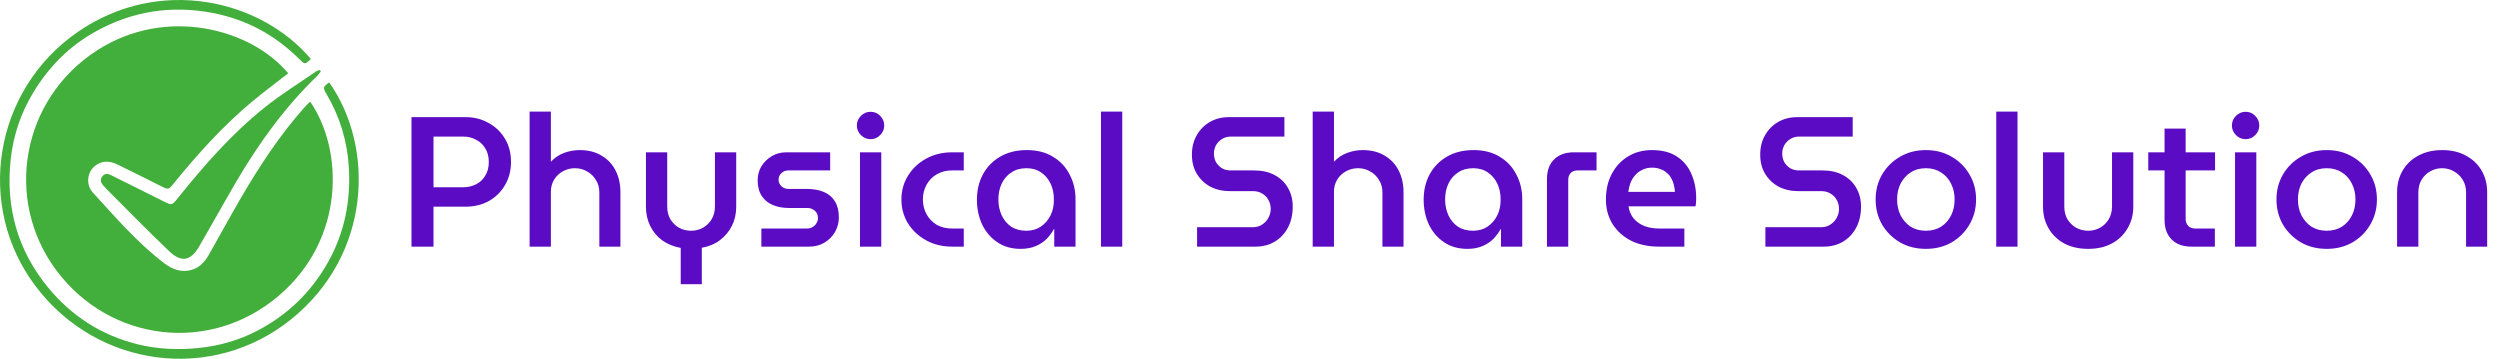<svg width="446" height="64" viewBox="0 0 446 64" fill="none" xmlns="http://www.w3.org/2000/svg">
<path d="M55.383 18.197C61.279 26.83 61.576 42.616 49.794 52.708C37.513 63.232 19.614 60.995 10.098 48.291C0.573 35.578 3.905 17.573 17.367 8.95C29.697 1.048 44.811 5.148 51.417 13.079C49.285 14.741 47.115 16.344 45.041 18.073C39.827 22.413 35.304 27.425 31.031 32.678C30.081 33.849 30.11 33.897 28.736 33.215C26.115 31.919 23.522 30.575 20.891 29.317C19.547 28.673 18.145 28.616 16.926 29.614C15.505 30.776 15.303 32.975 16.57 34.358C20.584 38.737 24.463 43.259 29.217 46.899C30.743 48.07 32.395 48.713 34.325 48.099C35.717 47.657 36.601 46.611 37.292 45.391C39.136 42.145 40.912 38.871 42.785 35.645C46.174 29.797 49.871 24.151 54.375 19.081C54.634 18.793 54.912 18.524 55.191 18.255C55.229 18.207 55.316 18.216 55.383 18.197Z" fill="#42AF3C"/>
<path d="M55.459 10.525C54.384 11.543 54.384 11.533 53.395 10.544C49.064 6.233 43.927 3.458 37.907 2.306C30.59 0.904 23.666 1.989 17.166 5.561C12.441 8.153 8.754 11.86 5.96 16.469C3.713 20.166 2.368 24.17 1.908 28.443C0.986 36.941 3.117 44.633 8.562 51.268C12.768 56.386 18.126 59.843 24.588 61.427C28.112 62.291 31.694 62.454 35.343 62.09C39.107 61.715 42.669 60.707 45.982 58.959C51.331 56.155 55.527 52.093 58.504 46.803C61.49 41.493 62.604 35.77 62.229 29.759C61.941 25.149 60.616 20.79 58.254 16.786C57.572 15.634 57.601 15.509 58.734 14.702C66.838 26.196 66.349 45.401 51.897 57C37.897 68.235 17.387 65.748 6.305 50.999C-4.449 36.701 -1.127 16.085 13.834 5.724C28.458 -4.387 46.539 -0.047 55.459 10.525Z" fill="#42AF3C"/>
<path d="M57.245 12.704C57.053 12.963 56.88 13.252 56.65 13.482C50.879 19.042 46.231 25.456 42.198 32.331C39.942 36.182 37.781 40.09 35.544 43.95C34.036 46.543 32.385 46.898 30.215 44.843C26.614 41.434 23.166 37.882 19.662 34.386C19.21 33.944 18.759 33.493 18.356 33.013C17.943 32.514 17.808 31.957 18.308 31.4C18.769 30.881 19.258 30.968 19.825 31.256C22.936 32.821 26.057 34.348 29.168 35.913C30.666 36.662 30.656 36.672 31.732 35.337C36.418 29.489 41.363 23.852 47.23 19.157C50.13 16.833 53.308 14.874 56.371 12.752C56.563 12.618 56.803 12.57 57.024 12.483C57.101 12.551 57.178 12.627 57.245 12.704Z" fill="#42AF3C"/>
<path d="M73.409 44.001V20.901H83.111C84.585 20.901 85.927 21.242 87.137 21.924C88.369 22.584 89.348 23.519 90.074 24.729C90.8 25.917 91.163 27.303 91.163 28.887C91.163 30.449 90.8 31.835 90.074 33.045C89.37 34.255 88.402 35.201 87.17 35.883C85.96 36.543 84.596 36.873 83.078 36.873H77.336V44.001H73.409ZM77.336 33.408H82.616C83.474 33.408 84.244 33.232 84.926 32.88C85.63 32.528 86.18 32.011 86.576 31.329C86.994 30.647 87.203 29.844 87.203 28.92C87.203 27.952 86.994 27.138 86.576 26.478C86.18 25.796 85.63 25.279 84.926 24.927C84.244 24.553 83.485 24.366 82.649 24.366H77.336V33.408ZM94.482 44.001V19.911H98.277V28.854C98.959 28.128 99.751 27.6 100.653 27.27C101.555 26.94 102.468 26.775 103.392 26.775C104.932 26.775 106.241 27.105 107.319 27.765C108.419 28.403 109.255 29.294 109.827 30.438C110.399 31.56 110.685 32.847 110.685 34.299V44.001H106.923V34.332C106.923 33.474 106.714 32.726 106.296 32.088C105.9 31.428 105.372 30.922 104.712 30.57C104.074 30.196 103.359 30.009 102.567 30.009C101.819 30.009 101.115 30.185 100.455 30.537C99.795 30.889 99.267 31.384 98.871 32.022C98.475 32.66 98.277 33.386 98.277 34.2V44.001H94.482ZM121.44 50.7V44.232C120.164 43.99 119.064 43.539 118.14 42.879C117.216 42.197 116.501 41.339 115.995 40.305C115.489 39.271 115.236 38.127 115.236 36.873V27.171H119.031V36.84C119.031 37.698 119.218 38.457 119.592 39.117C119.988 39.755 120.505 40.261 121.143 40.635C121.803 40.987 122.518 41.163 123.288 41.163C124.058 41.163 124.762 40.987 125.4 40.635C126.06 40.261 126.577 39.755 126.951 39.117C127.347 38.457 127.545 37.698 127.545 36.84V27.171H131.34V36.873C131.34 38.127 131.087 39.26 130.581 40.272C130.075 41.284 129.36 42.142 128.436 42.846C127.534 43.528 126.456 43.979 125.202 44.199V50.7H121.44ZM135.827 44.001V40.767H143.945C144.341 40.767 144.682 40.679 144.968 40.503C145.276 40.327 145.507 40.096 145.661 39.81C145.837 39.524 145.925 39.227 145.925 38.919C145.925 38.567 145.848 38.259 145.694 37.995C145.54 37.731 145.32 37.522 145.034 37.368C144.748 37.192 144.418 37.104 144.044 37.104H140.744C139.666 37.104 138.709 36.928 137.873 36.576C137.037 36.224 136.377 35.685 135.893 34.959C135.409 34.211 135.167 33.276 135.167 32.154C135.167 31.252 135.387 30.427 135.827 29.679C136.289 28.931 136.905 28.326 137.675 27.864C138.445 27.402 139.314 27.171 140.282 27.171H148.103V30.405H140.645C140.139 30.405 139.721 30.57 139.391 30.9C139.061 31.208 138.896 31.593 138.896 32.055C138.896 32.495 139.061 32.88 139.391 33.21C139.721 33.54 140.161 33.705 140.711 33.705H143.912C145.122 33.705 146.156 33.892 147.014 34.266C147.872 34.64 148.521 35.201 148.961 35.949C149.423 36.697 149.654 37.643 149.654 38.787C149.654 39.711 149.423 40.58 148.961 41.394C148.499 42.186 147.861 42.824 147.047 43.308C146.255 43.77 145.353 44.001 144.341 44.001H135.827ZM153.424 44.001V27.171H157.219V44.001H153.424ZM155.305 24.828C154.645 24.828 154.073 24.586 153.589 24.102C153.105 23.618 152.863 23.046 152.863 22.386C152.863 21.726 153.105 21.154 153.589 20.67C154.073 20.186 154.645 19.944 155.305 19.944C155.987 19.944 156.559 20.186 157.021 20.67C157.505 21.154 157.747 21.726 157.747 22.386C157.747 23.046 157.505 23.618 157.021 24.102C156.559 24.586 155.987 24.828 155.305 24.828ZM169.889 44.001C168.151 44.001 166.6 43.627 165.236 42.879C163.872 42.131 162.794 41.13 162.002 39.876C161.21 38.6 160.814 37.17 160.814 35.586C160.814 34.002 161.21 32.583 162.002 31.329C162.794 30.053 163.872 29.041 165.236 28.293C166.6 27.545 168.151 27.171 169.889 27.171H171.935V30.405H169.823C168.811 30.405 167.909 30.636 167.117 31.098C166.347 31.538 165.742 32.154 165.302 32.946C164.862 33.738 164.642 34.618 164.642 35.586C164.642 36.554 164.862 37.434 165.302 38.226C165.742 39.018 166.347 39.645 167.117 40.107C167.909 40.547 168.811 40.767 169.823 40.767H171.935V44.001H169.889ZM182.073 44.397C180.467 44.397 179.081 44.001 177.915 43.209C176.749 42.417 175.847 41.361 175.209 40.041C174.593 38.699 174.285 37.225 174.285 35.619C174.285 33.947 174.637 32.451 175.341 31.131C176.067 29.789 177.09 28.733 178.41 27.963C179.752 27.171 181.347 26.775 183.195 26.775C185.021 26.775 186.572 27.171 187.848 27.963C189.146 28.733 190.136 29.789 190.818 31.131C191.522 32.451 191.874 33.925 191.874 35.553V44.001H188.079V40.866H188.013C187.683 41.482 187.254 42.065 186.726 42.615C186.198 43.143 185.549 43.572 184.779 43.902C184.009 44.232 183.107 44.397 182.073 44.397ZM183.096 41.163C184.086 41.163 184.944 40.921 185.67 40.437C186.418 39.931 187.001 39.26 187.419 38.424C187.837 37.566 188.035 36.609 188.013 35.553C188.013 34.497 187.815 33.562 187.419 32.748C187.023 31.912 186.462 31.252 185.736 30.768C185.01 30.262 184.141 30.009 183.129 30.009C182.073 30.009 181.171 30.262 180.423 30.768C179.675 31.252 179.103 31.912 178.707 32.748C178.311 33.584 178.113 34.53 178.113 35.586C178.113 36.62 178.311 37.566 178.707 38.424C179.103 39.26 179.664 39.931 180.39 40.437C181.138 40.921 182.04 41.163 183.096 41.163ZM196.415 44.001V19.911H200.21V44.001H196.415ZM213.561 44.001V40.536H223.494C224.132 40.536 224.682 40.382 225.144 40.074C225.628 39.766 226.002 39.37 226.266 38.886C226.552 38.38 226.695 37.852 226.695 37.302C226.695 36.708 226.563 36.169 226.299 35.685C226.035 35.201 225.661 34.816 225.177 34.53C224.715 34.244 224.176 34.101 223.56 34.101H219.435C218.137 34.101 216.971 33.837 215.937 33.309C214.925 32.759 214.122 32 213.528 31.032C212.934 30.064 212.637 28.92 212.637 27.6C212.637 26.28 212.923 25.125 213.495 24.135C214.067 23.123 214.848 22.331 215.838 21.759C216.828 21.187 217.95 20.901 219.204 20.901H229.137V24.366H219.567C218.995 24.366 218.478 24.509 218.016 24.795C217.554 25.081 217.191 25.455 216.927 25.917C216.685 26.379 216.564 26.874 216.564 27.402C216.564 27.952 216.685 28.458 216.927 28.92C217.191 29.36 217.543 29.723 217.983 30.009C218.445 30.273 218.962 30.405 219.534 30.405H223.758C225.166 30.405 226.376 30.68 227.388 31.23C228.422 31.78 229.214 32.539 229.764 33.507C230.336 34.475 230.622 35.586 230.622 36.84C230.622 38.314 230.325 39.59 229.731 40.668C229.159 41.724 228.367 42.549 227.355 43.143C226.365 43.715 225.243 44.001 223.989 44.001H213.561ZM234.184 44.001V19.911H237.979V28.854C238.661 28.128 239.453 27.6 240.355 27.27C241.257 26.94 242.17 26.775 243.094 26.775C244.634 26.775 245.943 27.105 247.021 27.765C248.121 28.403 248.957 29.294 249.529 30.438C250.101 31.56 250.387 32.847 250.387 34.299V44.001H246.625V34.332C246.625 33.474 246.416 32.726 245.998 32.088C245.602 31.428 245.074 30.922 244.414 30.57C243.776 30.196 243.061 30.009 242.269 30.009C241.521 30.009 240.817 30.185 240.157 30.537C239.497 30.889 238.969 31.384 238.573 32.022C238.177 32.66 237.979 33.386 237.979 34.2V44.001H234.184ZM261.769 44.397C260.163 44.397 258.777 44.001 257.611 43.209C256.445 42.417 255.543 41.361 254.905 40.041C254.289 38.699 253.981 37.225 253.981 35.619C253.981 33.947 254.333 32.451 255.037 31.131C255.763 29.789 256.786 28.733 258.106 27.963C259.448 27.171 261.043 26.775 262.891 26.775C264.717 26.775 266.268 27.171 267.544 27.963C268.842 28.733 269.832 29.789 270.514 31.131C271.218 32.451 271.57 33.925 271.57 35.553V44.001H267.775V40.866H267.709C267.379 41.482 266.95 42.065 266.422 42.615C265.894 43.143 265.245 43.572 264.475 43.902C263.705 44.232 262.803 44.397 261.769 44.397ZM262.792 41.163C263.782 41.163 264.64 40.921 265.366 40.437C266.114 39.931 266.697 39.26 267.115 38.424C267.533 37.566 267.731 36.609 267.709 35.553C267.709 34.497 267.511 33.562 267.115 32.748C266.719 31.912 266.158 31.252 265.432 30.768C264.706 30.262 263.837 30.009 262.825 30.009C261.769 30.009 260.867 30.262 260.119 30.768C259.371 31.252 258.799 31.912 258.403 32.748C258.007 33.584 257.809 34.53 257.809 35.586C257.809 36.62 258.007 37.566 258.403 38.424C258.799 39.26 259.36 39.931 260.086 40.437C260.834 40.921 261.736 41.163 262.792 41.163ZM275.979 44.001V31.956C275.979 30.46 276.397 29.294 277.233 28.458C278.091 27.6 279.268 27.171 280.764 27.171H284.823V30.405H281.457C280.929 30.405 280.511 30.559 280.203 30.867C279.917 31.175 279.774 31.593 279.774 32.121V44.001H275.979ZM295.969 44.001C294.077 44.001 292.416 43.649 290.986 42.945C289.578 42.219 288.478 41.229 287.686 39.975C286.894 38.699 286.498 37.236 286.498 35.586C286.498 33.848 286.85 32.319 287.554 30.999C288.258 29.679 289.226 28.645 290.458 27.897C291.69 27.149 293.109 26.775 294.715 26.775C296.519 26.775 298.004 27.16 299.17 27.93C300.336 28.7 301.194 29.734 301.744 31.032C302.316 32.33 302.602 33.782 302.602 35.388C302.602 35.608 302.591 35.861 302.569 36.147C302.547 36.433 302.514 36.653 302.47 36.807H290.524C290.656 37.687 290.975 38.424 291.481 39.018C291.987 39.59 292.625 40.03 293.395 40.338C294.165 40.624 295.023 40.767 295.969 40.767H300.49V44.001H295.969ZM290.491 34.233H298.807C298.785 33.815 298.719 33.397 298.609 32.979C298.521 32.561 298.367 32.165 298.147 31.791C297.949 31.417 297.685 31.098 297.355 30.834C297.047 30.548 296.673 30.328 296.233 30.174C295.793 29.998 295.287 29.91 294.715 29.91C294.055 29.91 293.472 30.042 292.966 30.306C292.46 30.548 292.031 30.878 291.679 31.296C291.327 31.692 291.052 32.154 290.854 32.682C290.678 33.188 290.557 33.705 290.491 34.233ZM314.946 44.001V40.536H324.879C325.517 40.536 326.067 40.382 326.529 40.074C327.013 39.766 327.387 39.37 327.651 38.886C327.937 38.38 328.08 37.852 328.08 37.302C328.08 36.708 327.948 36.169 327.684 35.685C327.42 35.201 327.046 34.816 326.562 34.53C326.1 34.244 325.561 34.101 324.945 34.101H320.82C319.522 34.101 318.356 33.837 317.322 33.309C316.31 32.759 315.507 32 314.913 31.032C314.319 30.064 314.022 28.92 314.022 27.6C314.022 26.28 314.308 25.125 314.88 24.135C315.452 23.123 316.233 22.331 317.223 21.759C318.213 21.187 319.335 20.901 320.589 20.901H330.522V24.366H320.952C320.38 24.366 319.863 24.509 319.401 24.795C318.939 25.081 318.576 25.455 318.312 25.917C318.07 26.379 317.949 26.874 317.949 27.402C317.949 27.952 318.07 28.458 318.312 28.92C318.576 29.36 318.928 29.723 319.368 30.009C319.83 30.273 320.347 30.405 320.919 30.405H325.143C326.551 30.405 327.761 30.68 328.773 31.23C329.807 31.78 330.599 32.539 331.149 33.507C331.721 34.475 332.007 35.586 332.007 36.84C332.007 38.314 331.71 39.59 331.116 40.668C330.544 41.724 329.752 42.549 328.74 43.143C327.75 43.715 326.628 44.001 325.374 44.001H314.946ZM343.588 44.397C341.85 44.397 340.31 44.012 338.968 43.242C337.626 42.45 336.559 41.394 335.767 40.074C334.997 38.732 334.612 37.236 334.612 35.586C334.612 33.936 334.997 32.451 335.767 31.131C336.559 29.789 337.626 28.733 338.968 27.963C340.31 27.171 341.85 26.775 343.588 26.775C345.304 26.775 346.833 27.171 348.175 27.963C349.517 28.733 350.573 29.778 351.343 31.098C352.135 32.418 352.531 33.914 352.531 35.586C352.531 37.236 352.135 38.732 351.343 40.074C350.573 41.394 349.517 42.45 348.175 43.242C346.833 44.012 345.304 44.397 343.588 44.397ZM343.588 41.163C344.622 41.163 345.524 40.921 346.294 40.437C347.064 39.931 347.658 39.26 348.076 38.424C348.494 37.588 348.703 36.642 348.703 35.586C348.703 34.552 348.494 33.617 348.076 32.781C347.658 31.923 347.064 31.252 346.294 30.768C345.524 30.262 344.622 30.009 343.588 30.009C342.532 30.009 341.619 30.262 340.849 30.768C340.101 31.252 339.507 31.912 339.067 32.748C338.649 33.584 338.44 34.53 338.44 35.586C338.44 36.62 338.649 37.566 339.067 38.424C339.507 39.26 340.101 39.931 340.849 40.437C341.619 40.921 342.532 41.163 343.588 41.163ZM356.13 44.001V19.911H359.925V44.001H356.13ZM372.528 44.397C370.9 44.397 369.481 44.078 368.271 43.44C367.061 42.78 366.126 41.878 365.466 40.734C364.806 39.59 364.476 38.303 364.476 36.873V27.171H368.271V36.84C368.271 37.698 368.458 38.457 368.832 39.117C369.228 39.755 369.745 40.261 370.383 40.635C371.043 40.987 371.758 41.163 372.528 41.163C373.298 41.163 374.002 40.987 374.64 40.635C375.3 40.261 375.817 39.755 376.191 39.117C376.587 38.457 376.785 37.698 376.785 36.84V27.171H380.58V36.873C380.58 38.303 380.239 39.59 379.557 40.734C378.897 41.878 377.962 42.78 376.752 43.44C375.564 44.078 374.156 44.397 372.528 44.397ZM390.941 44.001C389.445 44.001 388.268 43.572 387.41 42.714C386.574 41.856 386.156 40.69 386.156 39.216V22.947H389.918V39.051C389.918 39.557 390.072 39.975 390.38 40.305C390.688 40.613 391.095 40.767 391.601 40.767H395.132V44.001H390.941ZM383.252 30.405V27.171H395.165V30.405H383.252ZM398.733 44.001V27.171H402.528V44.001H398.733ZM400.614 24.828C399.954 24.828 399.382 24.586 398.898 24.102C398.414 23.618 398.172 23.046 398.172 22.386C398.172 21.726 398.414 21.154 398.898 20.67C399.382 20.186 399.954 19.944 400.614 19.944C401.296 19.944 401.868 20.186 402.33 20.67C402.814 21.154 403.056 21.726 403.056 22.386C403.056 23.046 402.814 23.618 402.33 24.102C401.868 24.586 401.296 24.828 400.614 24.828ZM415.099 44.397C413.361 44.397 411.821 44.012 410.479 43.242C409.137 42.45 408.07 41.394 407.278 40.074C406.508 38.732 406.123 37.236 406.123 35.586C406.123 33.936 406.508 32.451 407.278 31.131C408.07 29.789 409.137 28.733 410.479 27.963C411.821 27.171 413.361 26.775 415.099 26.775C416.815 26.775 418.344 27.171 419.686 27.963C421.028 28.733 422.084 29.778 422.854 31.098C423.646 32.418 424.042 33.914 424.042 35.586C424.042 37.236 423.646 38.732 422.854 40.074C422.084 41.394 421.028 42.45 419.686 43.242C418.344 44.012 416.815 44.397 415.099 44.397ZM415.099 41.163C416.133 41.163 417.035 40.921 417.805 40.437C418.575 39.931 419.169 39.26 419.587 38.424C420.005 37.588 420.214 36.642 420.214 35.586C420.214 34.552 420.005 33.617 419.587 32.781C419.169 31.923 418.575 31.252 417.805 30.768C417.035 30.262 416.133 30.009 415.099 30.009C414.043 30.009 413.13 30.262 412.36 30.768C411.612 31.252 411.018 31.912 410.578 32.748C410.16 33.584 409.951 34.53 409.951 35.586C409.951 36.62 410.16 37.566 410.578 38.424C411.018 39.26 411.612 39.931 412.36 40.437C413.13 40.921 414.043 41.163 415.099 41.163ZM427.64 44.001V34.299C427.64 32.847 427.97 31.56 428.63 30.438C429.29 29.294 430.225 28.403 431.435 27.765C432.645 27.105 434.064 26.775 435.692 26.775C437.32 26.775 438.728 27.105 439.916 27.765C441.126 28.403 442.061 29.294 442.721 30.438C443.381 31.56 443.711 32.847 443.711 34.299V44.001H439.949V34.332C439.949 33.474 439.751 32.726 439.355 32.088C438.959 31.428 438.431 30.922 437.771 30.57C437.133 30.196 436.429 30.009 435.659 30.009C434.911 30.009 434.207 30.196 433.547 30.57C432.909 30.922 432.392 31.428 431.996 32.088C431.622 32.726 431.435 33.474 431.435 34.332V44.001H427.64Z" fill="#5B0BC4"/>
</svg>
